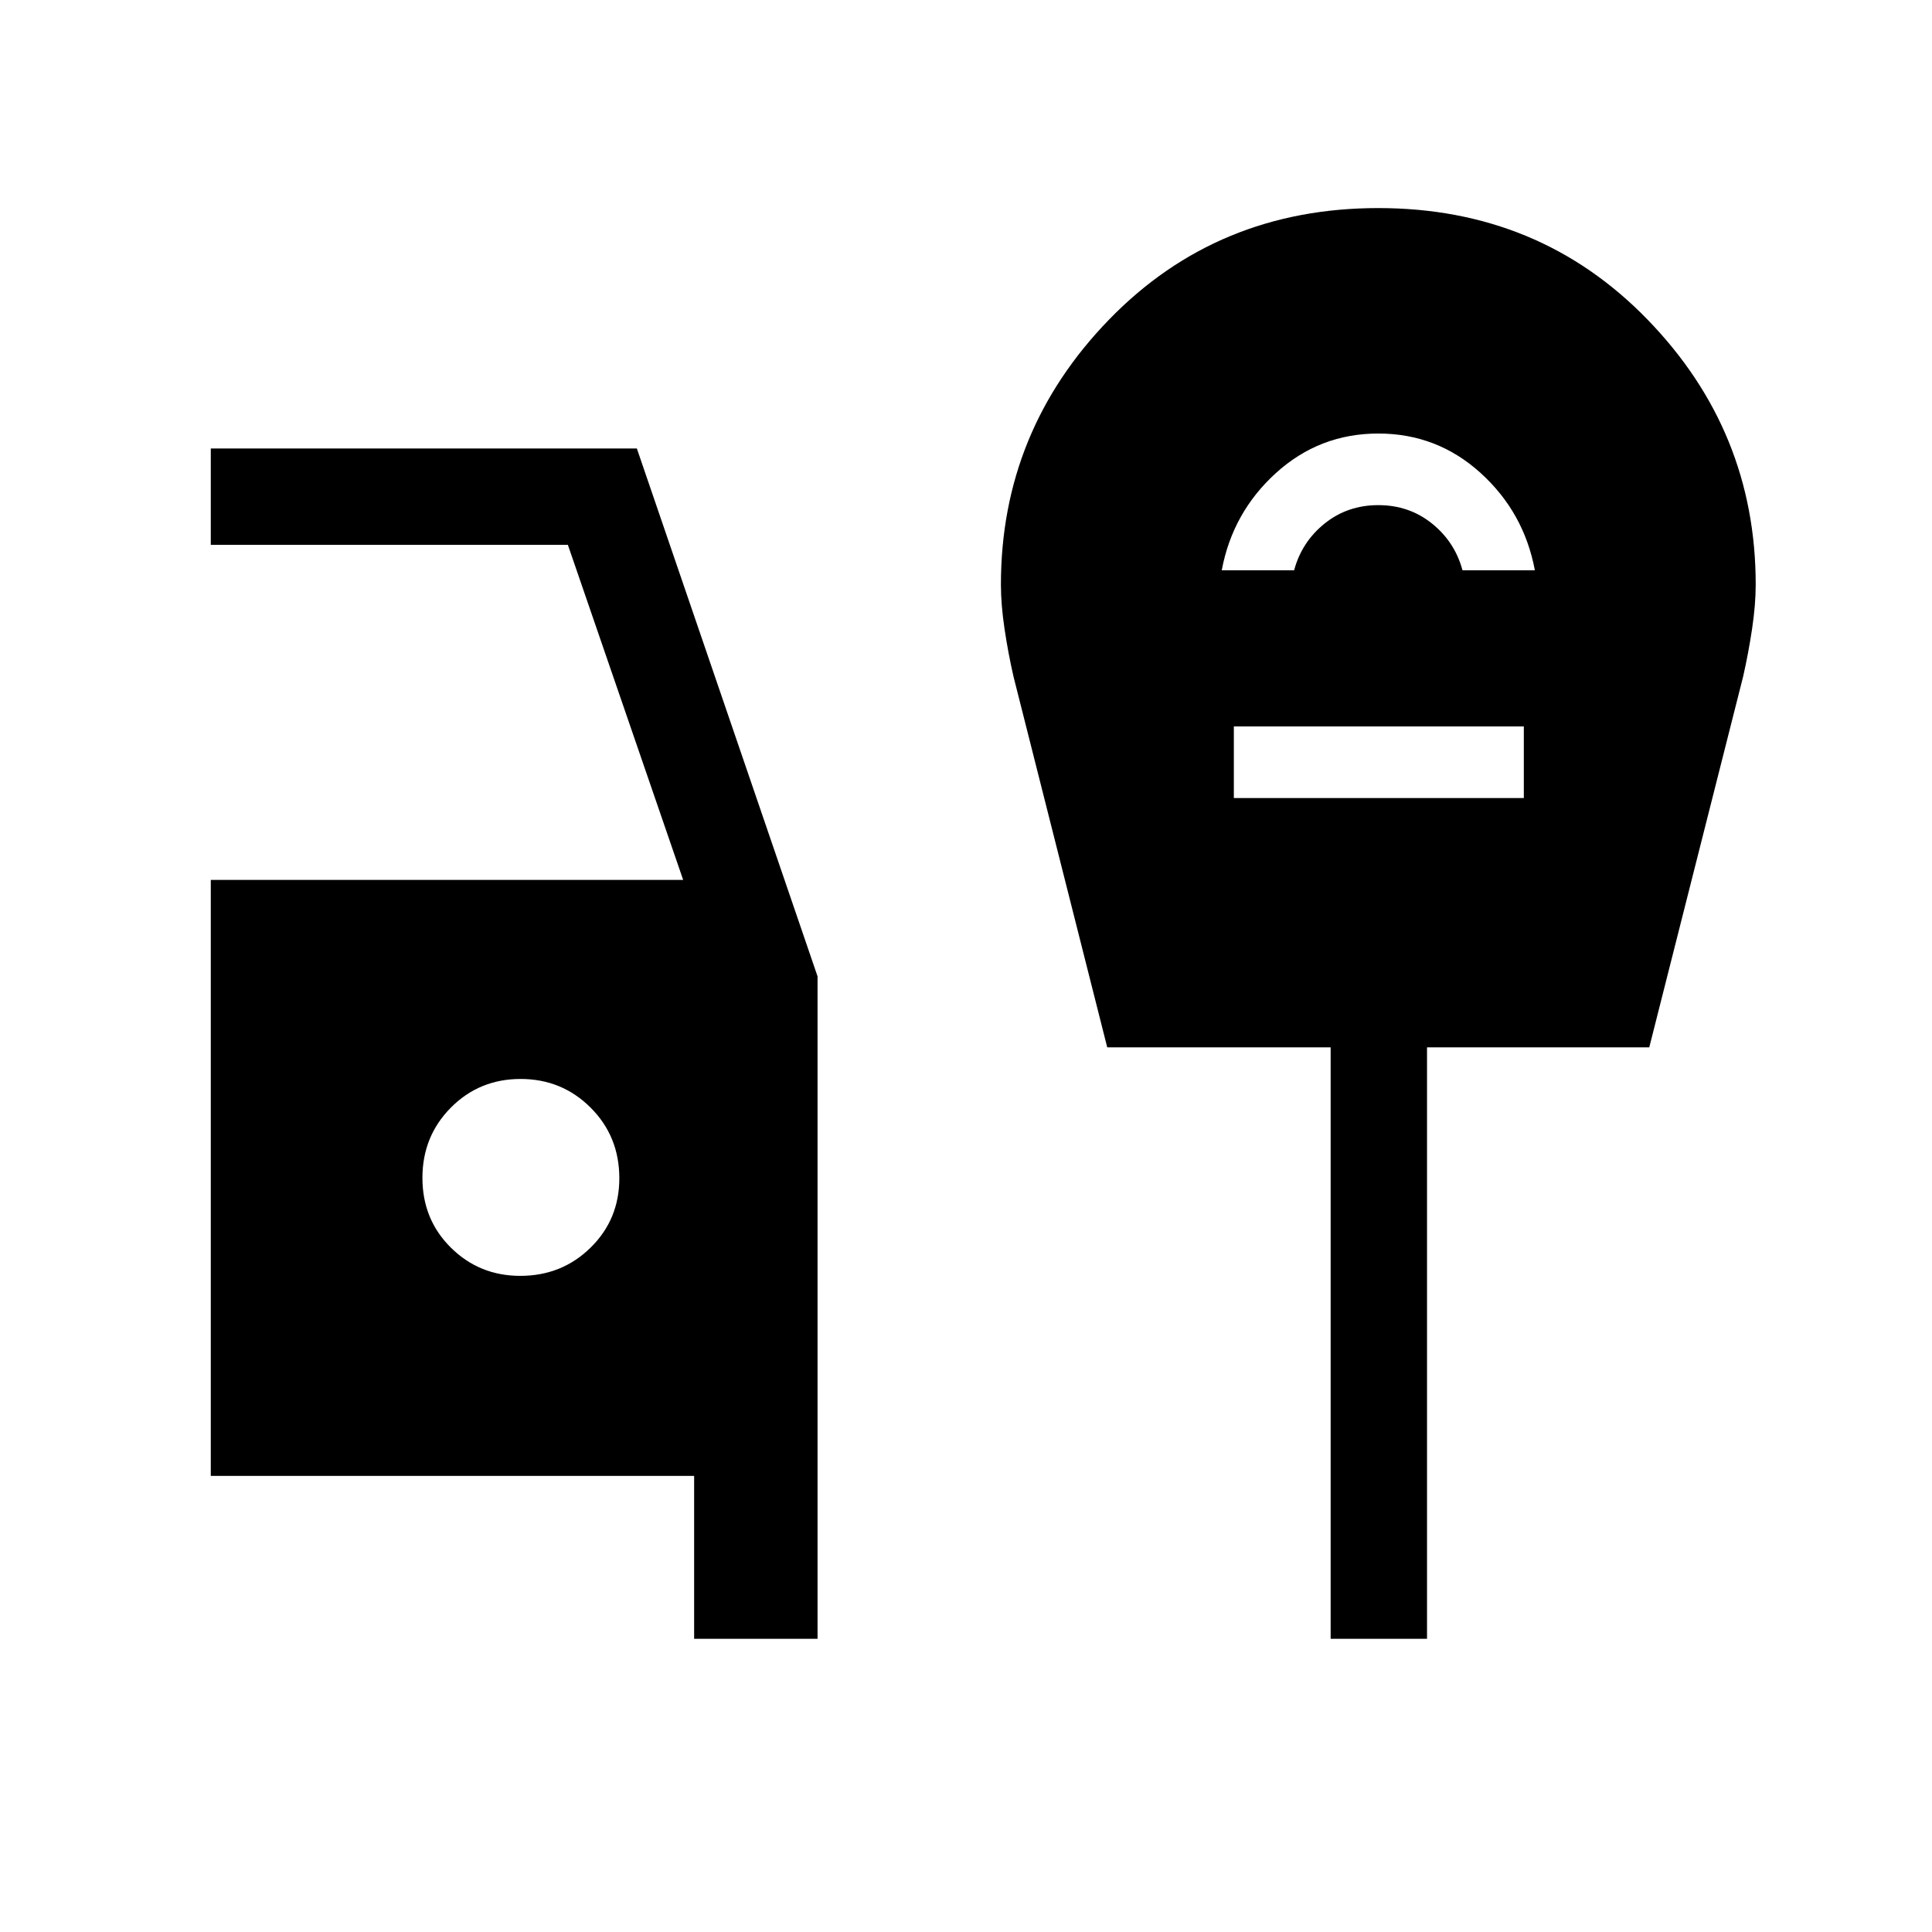 <svg xmlns="http://www.w3.org/2000/svg" height="40" viewBox="0 -960 960 960" width="40"><path d="M344.91-145.69v-80.95H104.74v-296.14h234.72l-57.29-166.49H104.74v-47.88h211.71l89.79 262.31v329.15h-61.33Zm-86.4-180.34q20.67 0 34.95-14.03 14.28-14.02 14.28-34.47 0-20.84-14.27-35.09-14.28-14.25-34.79-14.25-20.51 0-34.65 14.24-14.13 14.25-14.13 34.92t14.16 34.68q14.16 14 34.45 14Zm348.57-350.6h35.96q3.79-14.1 15.17-23.24 11.37-9.13 26.66-9.13 15.3 0 26.67 9.13 11.37 9.14 15.17 23.24h35.96q-5.39-28.79-26.99-48.37-21.6-19.58-50.81-19.58-29.2 0-50.81 19.58-21.6 19.58-26.98 48.37Zm6.01 113.17h144.09v-35.58H613.09v35.58Zm48.1 417.77v-293.88H550.18L503.61-623.8q-2.65-11.56-4.45-23.64-1.81-12.08-1.81-22.07 0-76.32 53.76-131.71 53.76-55.39 133.76-55.39t133.76 55.39q53.77 55.39 53.77 131.71 0 9.99-1.81 22.07t-4.44 23.64l-46.64 184.23H709.08v293.88h-47.89Z"/></svg>